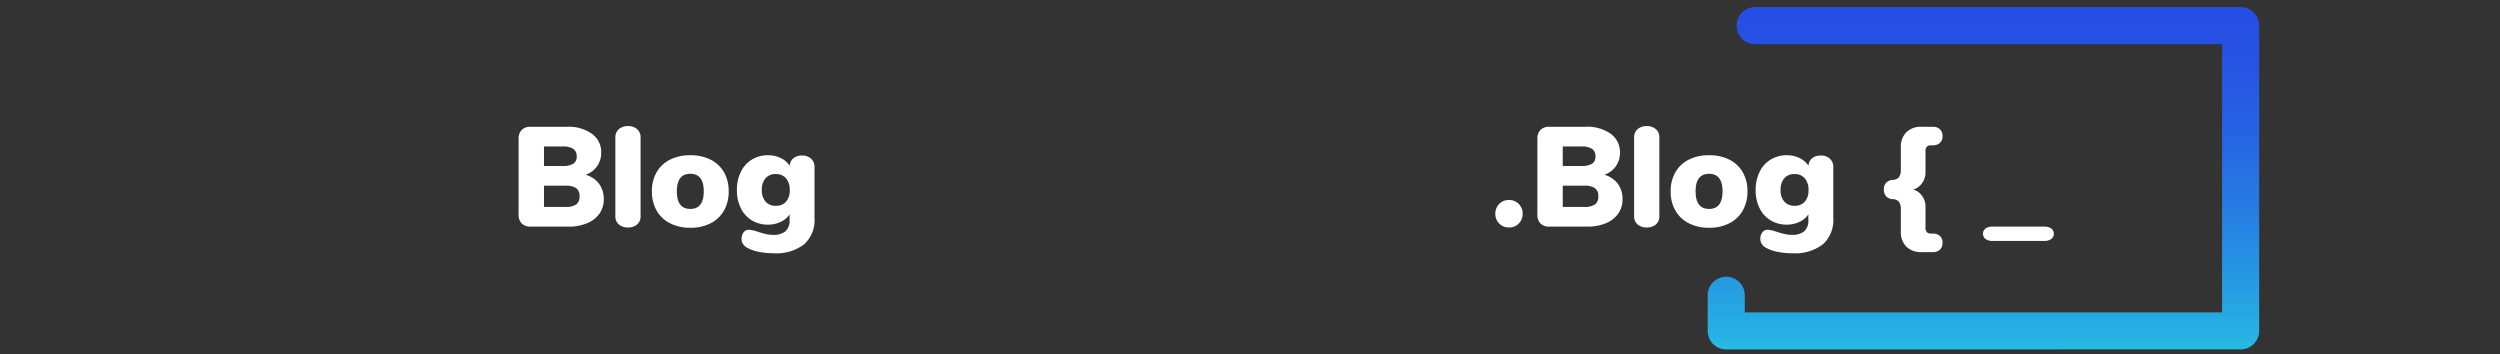 <svg xmlns="http://www.w3.org/2000/svg" xmlns:xlink="http://www.w3.org/1999/xlink" width="353" height="50" viewBox="0 0 353 50">
  <rect x="0" y="0" width="353" height="50" fill="#333333" stroke="none"/>
  <defs>
    <linearGradient id="linear-gradient" x1="0.5" x2="0.5" y2="1" gradientUnits="objectBoundingBox">
      <stop offset="0" stop-color="#264de4"/>
      <stop offset="0.159" stop-color="#2653e3"/>
      <stop offset="0.374" stop-color="#2664e3"/>
      <stop offset="0.621" stop-color="#2680e3"/>
      <stop offset="0.89" stop-color="#26a7e3"/>
      <stop offset="1" stop-color="#26bae3"/>
    </linearGradient>
    <clipPath id="clip-blog_two_states">
      <rect width="353" height="50"/>
    </clipPath>
  </defs>
  <g id="blog_two_states" clip-path="url(#clip-blog_two_states)">
    <path id="Trazado_358" data-name="Trazado 358" d="M-11.31-7.32a3.586,3.586,0,0,1,1.9,1.27,3.574,3.574,0,0,1,.66,2.19,3.446,3.446,0,0,1-.61,2.03A3.941,3.941,0,0,1-11.1-.48,6.741,6.741,0,0,1-13.75,0h-5.32a1.705,1.705,0,0,1-1.26-.44,1.705,1.705,0,0,1-.44-1.26V-12.4a1.705,1.705,0,0,1,.44-1.26,1.705,1.705,0,0,1,1.26-.44h5.12a5.719,5.719,0,0,1,3.53.99,3.173,3.173,0,0,1,1.31,2.67,3.252,3.252,0,0,1-.58,1.91A3.293,3.293,0,0,1-11.31-7.32Zm-5.88-1.24h2.62a2.8,2.8,0,0,0,1.52-.32,1.137,1.137,0,0,0,.48-1.02,1.232,1.232,0,0,0-.48-1.08,2.67,2.67,0,0,0-1.52-.34h-2.62Zm2.98,5.78a2.69,2.69,0,0,0,1.57-.35,1.34,1.34,0,0,0,.47-1.15,1.34,1.34,0,0,0-.47-1.15,2.69,2.69,0,0,0-1.57-.35h-2.98v3ZM-5.33.12A1.962,1.962,0,0,1-6.6-.29a1.484,1.484,0,0,1-.51-1.23V-12.54a1.513,1.513,0,0,1,.51-1.24,1.931,1.931,0,0,1,1.27-.42,1.931,1.931,0,0,1,1.27.42,1.513,1.513,0,0,1,.51,1.24V-1.52A1.484,1.484,0,0,1-4.06-.29,1.962,1.962,0,0,1-5.33.12Zm8.8.04A6.168,6.168,0,0,1,.62-.47a4.522,4.522,0,0,1-1.9-1.79,5.343,5.343,0,0,1-.67-2.72,5.288,5.288,0,0,1,.67-2.71A4.49,4.49,0,0,1,.61-9.46a6.235,6.235,0,0,1,2.86-.62,6.235,6.235,0,0,1,2.86.62A4.49,4.49,0,0,1,8.22-7.69a5.288,5.288,0,0,1,.67,2.71,5.343,5.343,0,0,1-.67,2.72A4.536,4.536,0,0,1,6.33-.47,6.153,6.153,0,0,1,3.47.16Zm0-2.66q1.9,0,1.9-2.48T3.47-7.46q-1.9,0-1.9,2.48T3.47-2.5Zm15.78-7.54a1.8,1.8,0,0,1,1.28.45,1.555,1.555,0,0,1,.48,1.19v7.2a4.6,4.6,0,0,1-1.47,3.7,6.457,6.457,0,0,1-4.31,1.26,10.389,10.389,0,0,1-2.08-.2,5.76,5.76,0,0,1-1.66-.58,1.592,1.592,0,0,1-.57-.52,1.283,1.283,0,0,1-.21-.72A1.452,1.452,0,0,1,11,.8a.919.919,0,0,1,.75-.36,5.211,5.211,0,0,1,1.3.3q.62.2,1.1.31a4.373,4.373,0,0,0,.98.11A2.633,2.633,0,0,0,16.92.65a2.057,2.057,0,0,0,.57-1.61v-.76A3.037,3.037,0,0,1,16.23-.67a4.091,4.091,0,0,1-1.78.39,4.345,4.345,0,0,1-2.28-.6,4.088,4.088,0,0,1-1.56-1.71,5.632,5.632,0,0,1-.56-2.57,5.7,5.7,0,0,1,.56-2.58,4.142,4.142,0,0,1,1.56-1.73,4.29,4.29,0,0,1,2.28-.61,4.05,4.05,0,0,1,1.8.4,3,3,0,0,1,1.26,1.1,1.432,1.432,0,0,1,.51-1.07A1.863,1.863,0,0,1,19.25-10.04Zm-3.72,7.1a1.86,1.86,0,0,0,1.46-.58,2.373,2.373,0,0,0,.52-1.64,2.452,2.452,0,0,0-.52-1.66,1.829,1.829,0,0,0-1.46-.6,1.819,1.819,0,0,0-1.44.59,2.444,2.444,0,0,0-.52,1.67,2.352,2.352,0,0,0,.53,1.63A1.826,1.826,0,0,0,15.53-2.94Z" transform="translate(94 32)" fill="#fff"/>
    <g id="Grupo_248" data-name="Grupo 248" transform="translate(-744 63)">
      <path id="Trazado_359" data-name="Trazado 359" d="M-76.92.12a1.866,1.866,0,0,1-1.39-.56,1.893,1.893,0,0,1-.55-1.38,1.893,1.893,0,0,1,.55-1.38,1.866,1.866,0,0,1,1.39-.56,1.842,1.842,0,0,1,1.37.56A1.893,1.893,0,0,1-75-1.82a1.893,1.893,0,0,1-.55,1.38A1.842,1.842,0,0,1-76.92.12Zm13.46-7.44a3.586,3.586,0,0,1,1.9,1.27,3.574,3.574,0,0,1,.66,2.19,3.446,3.446,0,0,1-.61,2.03A3.941,3.941,0,0,1-63.25-.48,6.741,6.741,0,0,1-65.9,0h-5.32a1.705,1.705,0,0,1-1.26-.44,1.705,1.705,0,0,1-.44-1.26V-12.4a1.705,1.705,0,0,1,.44-1.26,1.705,1.705,0,0,1,1.26-.44h5.12a5.719,5.719,0,0,1,3.53.99,3.173,3.173,0,0,1,1.31,2.67,3.252,3.252,0,0,1-.58,1.91A3.293,3.293,0,0,1-63.46-7.32Zm-5.88-1.24h2.62a2.8,2.8,0,0,0,1.52-.32,1.137,1.137,0,0,0,.48-1.02,1.232,1.232,0,0,0-.48-1.08,2.669,2.669,0,0,0-1.52-.34h-2.62Zm2.98,5.78a2.69,2.69,0,0,0,1.57-.35,1.34,1.34,0,0,0,.47-1.15,1.34,1.34,0,0,0-.47-1.15,2.69,2.69,0,0,0-1.57-.35h-2.98v3Zm8.88,2.9a1.962,1.962,0,0,1-1.27-.41,1.484,1.484,0,0,1-.51-1.23V-12.54a1.513,1.513,0,0,1,.51-1.24,1.932,1.932,0,0,1,1.27-.42,1.932,1.932,0,0,1,1.27.42,1.513,1.513,0,0,1,.51,1.24V-1.52a1.484,1.484,0,0,1-.51,1.23A1.962,1.962,0,0,1-57.48.12Zm8.8.04a6.168,6.168,0,0,1-2.85-.63,4.522,4.522,0,0,1-1.9-1.79,5.343,5.343,0,0,1-.67-2.72,5.288,5.288,0,0,1,.67-2.71,4.49,4.49,0,0,1,1.89-1.77,6.235,6.235,0,0,1,2.86-.62,6.235,6.235,0,0,1,2.86.62,4.49,4.49,0,0,1,1.89,1.77,5.288,5.288,0,0,1,.67,2.71,5.343,5.343,0,0,1-.67,2.72A4.536,4.536,0,0,1-45.82-.47,6.153,6.153,0,0,1-48.68.16Zm0-2.66q1.9,0,1.9-2.48t-1.9-2.48q-1.9,0-1.9,2.48T-48.68-2.5Zm15.78-7.54a1.8,1.8,0,0,1,1.28.45,1.555,1.555,0,0,1,.48,1.19v7.2a4.6,4.6,0,0,1-1.47,3.7,6.457,6.457,0,0,1-4.31,1.26A10.389,10.389,0,0,1-39,3.56a5.76,5.76,0,0,1-1.66-.58,1.592,1.592,0,0,1-.57-.52,1.283,1.283,0,0,1-.21-.72A1.452,1.452,0,0,1-41.15.8.919.919,0,0,1-40.4.44a5.211,5.211,0,0,1,1.3.3q.62.2,1.1.31a4.373,4.373,0,0,0,.98.11A2.633,2.633,0,0,0-35.23.65a2.057,2.057,0,0,0,.57-1.61v-.76A3.037,3.037,0,0,1-35.92-.67a4.091,4.091,0,0,1-1.78.39,4.345,4.345,0,0,1-2.28-.6,4.088,4.088,0,0,1-1.56-1.71,5.632,5.632,0,0,1-.56-2.57,5.7,5.7,0,0,1,.56-2.58,4.142,4.142,0,0,1,1.56-1.73,4.29,4.29,0,0,1,2.28-.61,4.05,4.05,0,0,1,1.8.4,3,3,0,0,1,1.26,1.1,1.432,1.432,0,0,1,.51-1.07A1.863,1.863,0,0,1-32.9-10.04Zm-3.72,7.1a1.86,1.86,0,0,0,1.46-.58,2.373,2.373,0,0,0,.52-1.64,2.452,2.452,0,0,0-.52-1.66,1.829,1.829,0,0,0-1.46-.6,1.819,1.819,0,0,0-1.44.59,2.444,2.444,0,0,0-.52,1.67,2.352,2.352,0,0,0,.53,1.63A1.826,1.826,0,0,0-36.62-2.94ZM-17.02.98a1.392,1.392,0,0,1,.91.32,1.194,1.194,0,0,1,.39.98,1.224,1.224,0,0,1-.39.99,1.366,1.366,0,0,1-.91.33h-1.66a2.913,2.913,0,0,1-2.14-.77A2.857,2.857,0,0,1-21.6.7V-2.36a1.931,1.931,0,0,0-.25-1.12,1.159,1.159,0,0,0-.87-.4,1.336,1.336,0,0,1-.96-.4A1.422,1.422,0,0,1-24-5.26a1.325,1.325,0,0,1,.32-.93,1.428,1.428,0,0,1,.96-.41,1.159,1.159,0,0,0,.87-.4,1.931,1.931,0,0,0,.25-1.12V-11.2a2.857,2.857,0,0,1,.78-2.13,2.913,2.913,0,0,1,2.14-.77h1.66a1.366,1.366,0,0,1,.91.33,1.224,1.224,0,0,1,.39.99,1.194,1.194,0,0,1-.39.98,1.392,1.392,0,0,1-.91.32h-.3a.842.842,0,0,0-.6.19.9.9,0,0,0-.2.67v2.94a2.527,2.527,0,0,1-.53,1.6,2.173,2.173,0,0,1-1.21.84,2.173,2.173,0,0,1,1.21.84,2.527,2.527,0,0,1,.53,1.6V.12a.9.9,0,0,0,.2.67.842.842,0,0,0,.6.19Zm8.36,1.04a1.557,1.557,0,0,1-.98-.28A.892.892,0,0,1-10,1,.865.865,0,0,1-9.64.27,1.6,1.6,0,0,1-8.66,0h7.32A1.6,1.6,0,0,1-.36.27.865.865,0,0,1,0,1a.892.892,0,0,1-.36.74,1.557,1.557,0,0,1-.98.28Z" transform="translate(1034 -31)" fill="#fff"/>
      <path id="Trazado_171" data-name="Trazado 171" d="M305.408,171.8a2.622,2.622,0,0,1-2.619-2.619v-5.031a2.619,2.619,0,0,1,5.238,0v2.412h67.394V128.694H309.49a2.619,2.619,0,1,1,0-5.238H378.04a2.622,2.622,0,0,1,2.618,2.619v43.1a2.622,2.622,0,0,1-2.618,2.619Z" transform="translate(682.336 -185.456)" fill="url(#linear-gradient)"/>
    </g>
  </g>
</svg>
